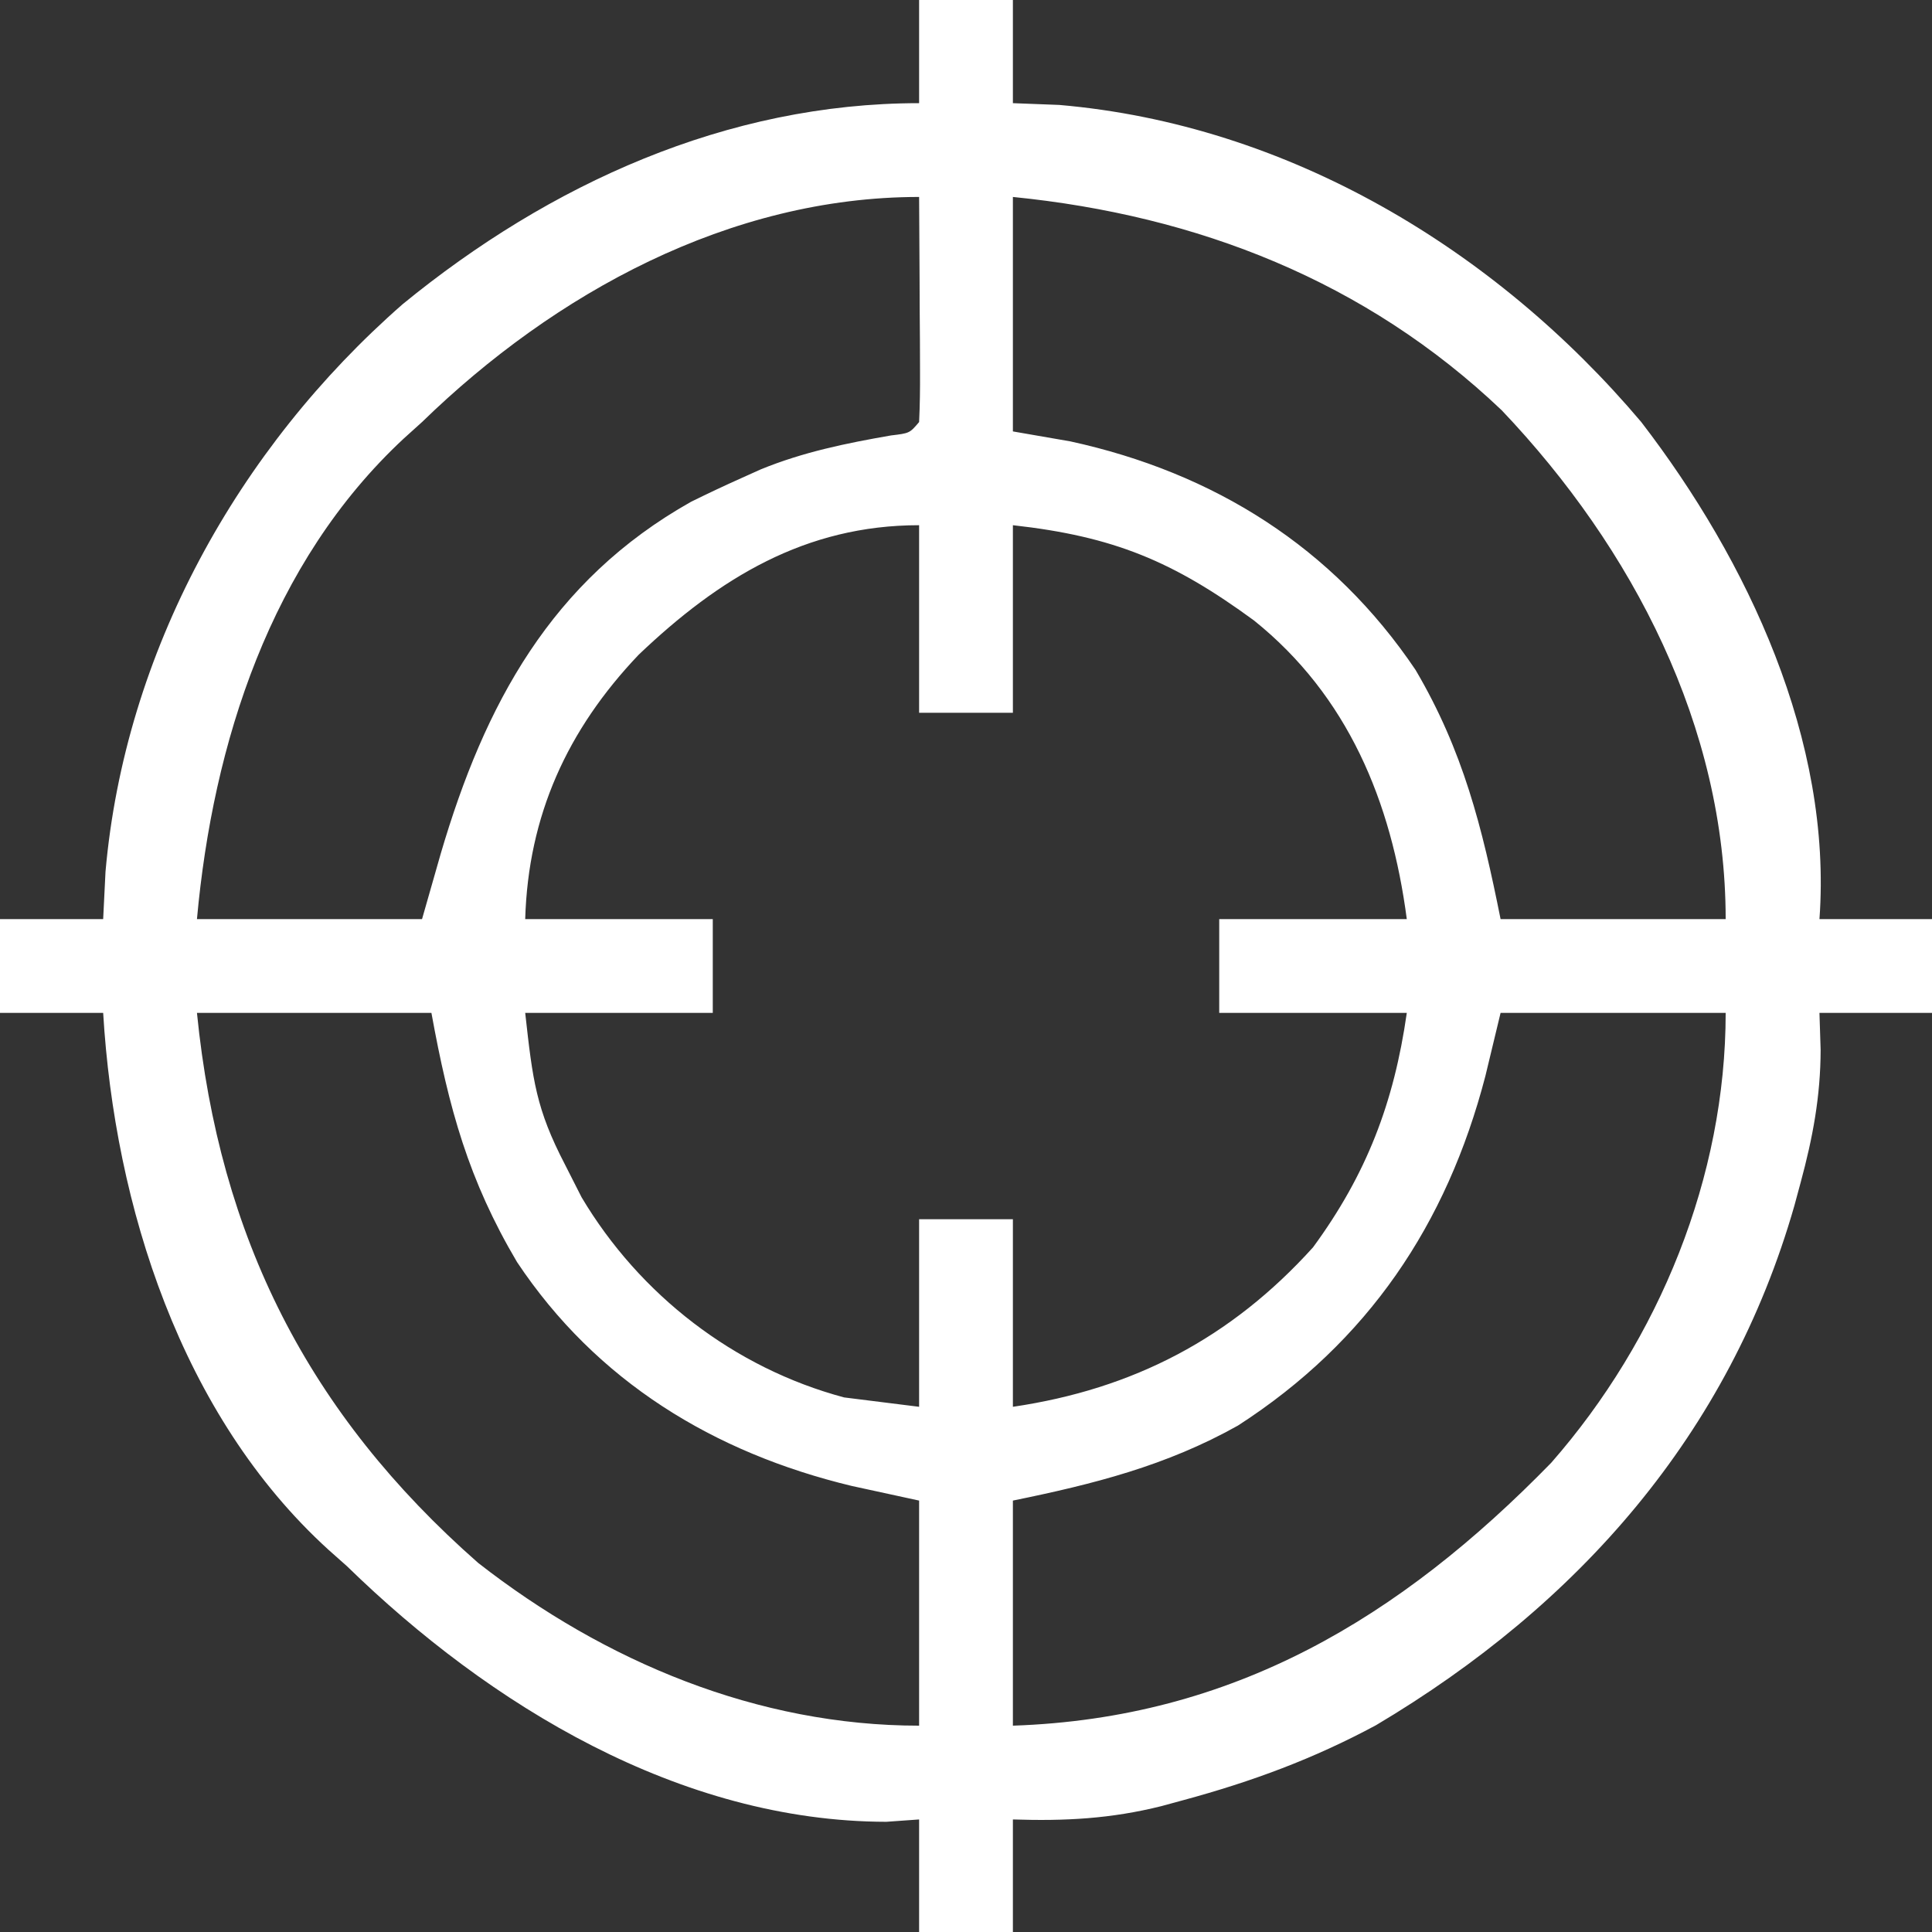 <?xml version="1.0" encoding="UTF-8"?>
<svg version="1.1" xmlns="http://www.w3.org/2000/svg" width="206" height="206">
<rect width="100%" height="100%" fill="#333333" stroke="none"/>
<path d="M0 0 C3.3 0 6.6 0 10 0 C10 3.63 10 7.26 10 11 C11.629 11.062 13.259 11.124 14.938 11.188 C39.284 13.281 61.385 26.516 77 45 C88.374 59.791 97.384 78.975 96 98 C99.96 98 103.92 98 108 98 C108 101.3 108 104.6 108 108 C104.04 108 100.08 108 96 108 C96.041 109.298 96.082 110.596 96.125 111.934 C96.117 116.883 95.289 121.3 94 126.062 C93.779 126.883 93.557 127.703 93.329 128.547 C86.351 152.92 70.289 171.135 48.719 183.949 C42.059 187.536 35.47 189.966 28.188 191.938 C27.023 192.255 27.023 192.255 25.835 192.579 C20.442 193.928 15.556 194.182 10 194 C10 197.96 10 201.92 10 206 C6.7 206 3.4 206 0 206 C0 202.04 0 198.08 0 194 C-1.155 194.083 -2.31 194.165 -3.5 194.25 C-25.495 194.215 -45.803 181.821 -61 167 C-61.657 166.416 -62.315 165.832 -62.992 165.23 C-78.706 150.928 -85.778 128.534 -87 108 C-90.63 108 -94.26 108 -98 108 C-98 104.7 -98 101.4 -98 98 C-94.37 98 -90.74 98 -87 98 C-86.918 96.329 -86.835 94.659 -86.75 92.938 C-84.695 69.566 -72.647 47.816 -55.062 32.43 C-39.413 19.626 -20.508 11 0 11 C0 7.37 0 3.74 0 0 Z M10 21 C10 29.25 10 37.5 10 46 C13.032 46.526 13.032 46.526 16.125 47.062 C31.426 50.398 44.119 58.34 52.938 71.438 C58.001 80.039 60.037 88.186 62 98 C69.92 98 77.84 98 86 98 C86 77.513 76.095 58.449 62.125 43.75 C47.628 29.956 29.681 22.968 10 21 Z M-53 45 C-53.955 45.862 -53.955 45.862 -54.93 46.742 C-69.159 59.96 -75.296 79.26 -77 98 C-69.08 98 -61.16 98 -53 98 C-52.34 95.69 -51.68 93.38 -51 91 C-46.331 75.127 -39.246 61.9 -24.312 53.5 C-22.557 52.635 -20.787 51.798 -19 51 C-18.301 50.685 -17.603 50.371 -16.883 50.047 C-12.377 48.201 -7.792 47.263 -3.004 46.43 C-1.011 46.192 -1.011 46.192 0 45 C0.087 43.219 0.107 41.435 0.098 39.652 C0.094 38.573 0.091 37.493 0.088 36.381 C0.08 35.245 0.071 34.108 0.062 32.938 C0.058 31.797 0.053 30.657 0.049 29.482 C0.037 26.655 0.021 23.827 0 21 C-20.192 21 -38.859 31.254 -53 45 Z M-29.895 69.805 C-37.525 77.817 -41.676 86.971 -42 98 C-35.4 98 -28.8 98 -22 98 C-22 101.3 -22 104.6 -22 108 C-28.6 108 -35.2 108 -42 108 C-41.198 115.217 -40.851 118.221 -37.75 124.188 C-37.167 125.336 -36.585 126.485 -35.984 127.668 C-29.802 138.049 -19.737 145.857 -8 149 C-5.36 149.33 -2.72 149.66 0 150 C0 143.4 0 136.8 0 130 C3.3 130 6.6 130 10 130 C10 136.6 10 143.2 10 150 C22.84 148.112 33.254 142.682 42 133 C47.718 125.203 50.632 117.574 52 108 C45.4 108 38.8 108 32 108 C32 104.7 32 101.4 32 98 C38.6 98 45.2 98 52 98 C50.353 85.479 45.735 74.214 35.715 66.164 C27.084 59.841 20.753 57.195 10 56 C10 62.6 10 69.2 10 76 C6.7 76 3.4 76 0 76 C0 69.4 0 62.8 0 56 C-12.133 56 -21.331 61.648 -29.895 69.805 Z M-77 108 C-74.61 131.903 -65.151 150.71 -47.012 166.648 C-33.488 177.208 -17.187 184 0 184 C0 176.08 0 168.16 0 160 C-2.372 159.484 -4.744 158.969 -7.188 158.438 C-21.888 154.905 -34.403 147.288 -42.875 134.562 C-48.039 125.826 -50.146 118.199 -52 108 C-60.25 108 -68.5 108 -77 108 Z M62 108 C61.464 110.228 60.928 112.455 60.375 114.75 C56.262 130.545 47.858 143.059 34 152 C26.342 156.298 18.567 158.25 10 160 C10 167.92 10 175.84 10 184 C33.497 183.208 51.269 172.508 67.395 155.973 C78.937 142.803 86 125.447 86 108 C78.08 108 70.16 108 62 108 Z " fill="#FFFFFF" transform="translate(98,0)"/>
</svg>
